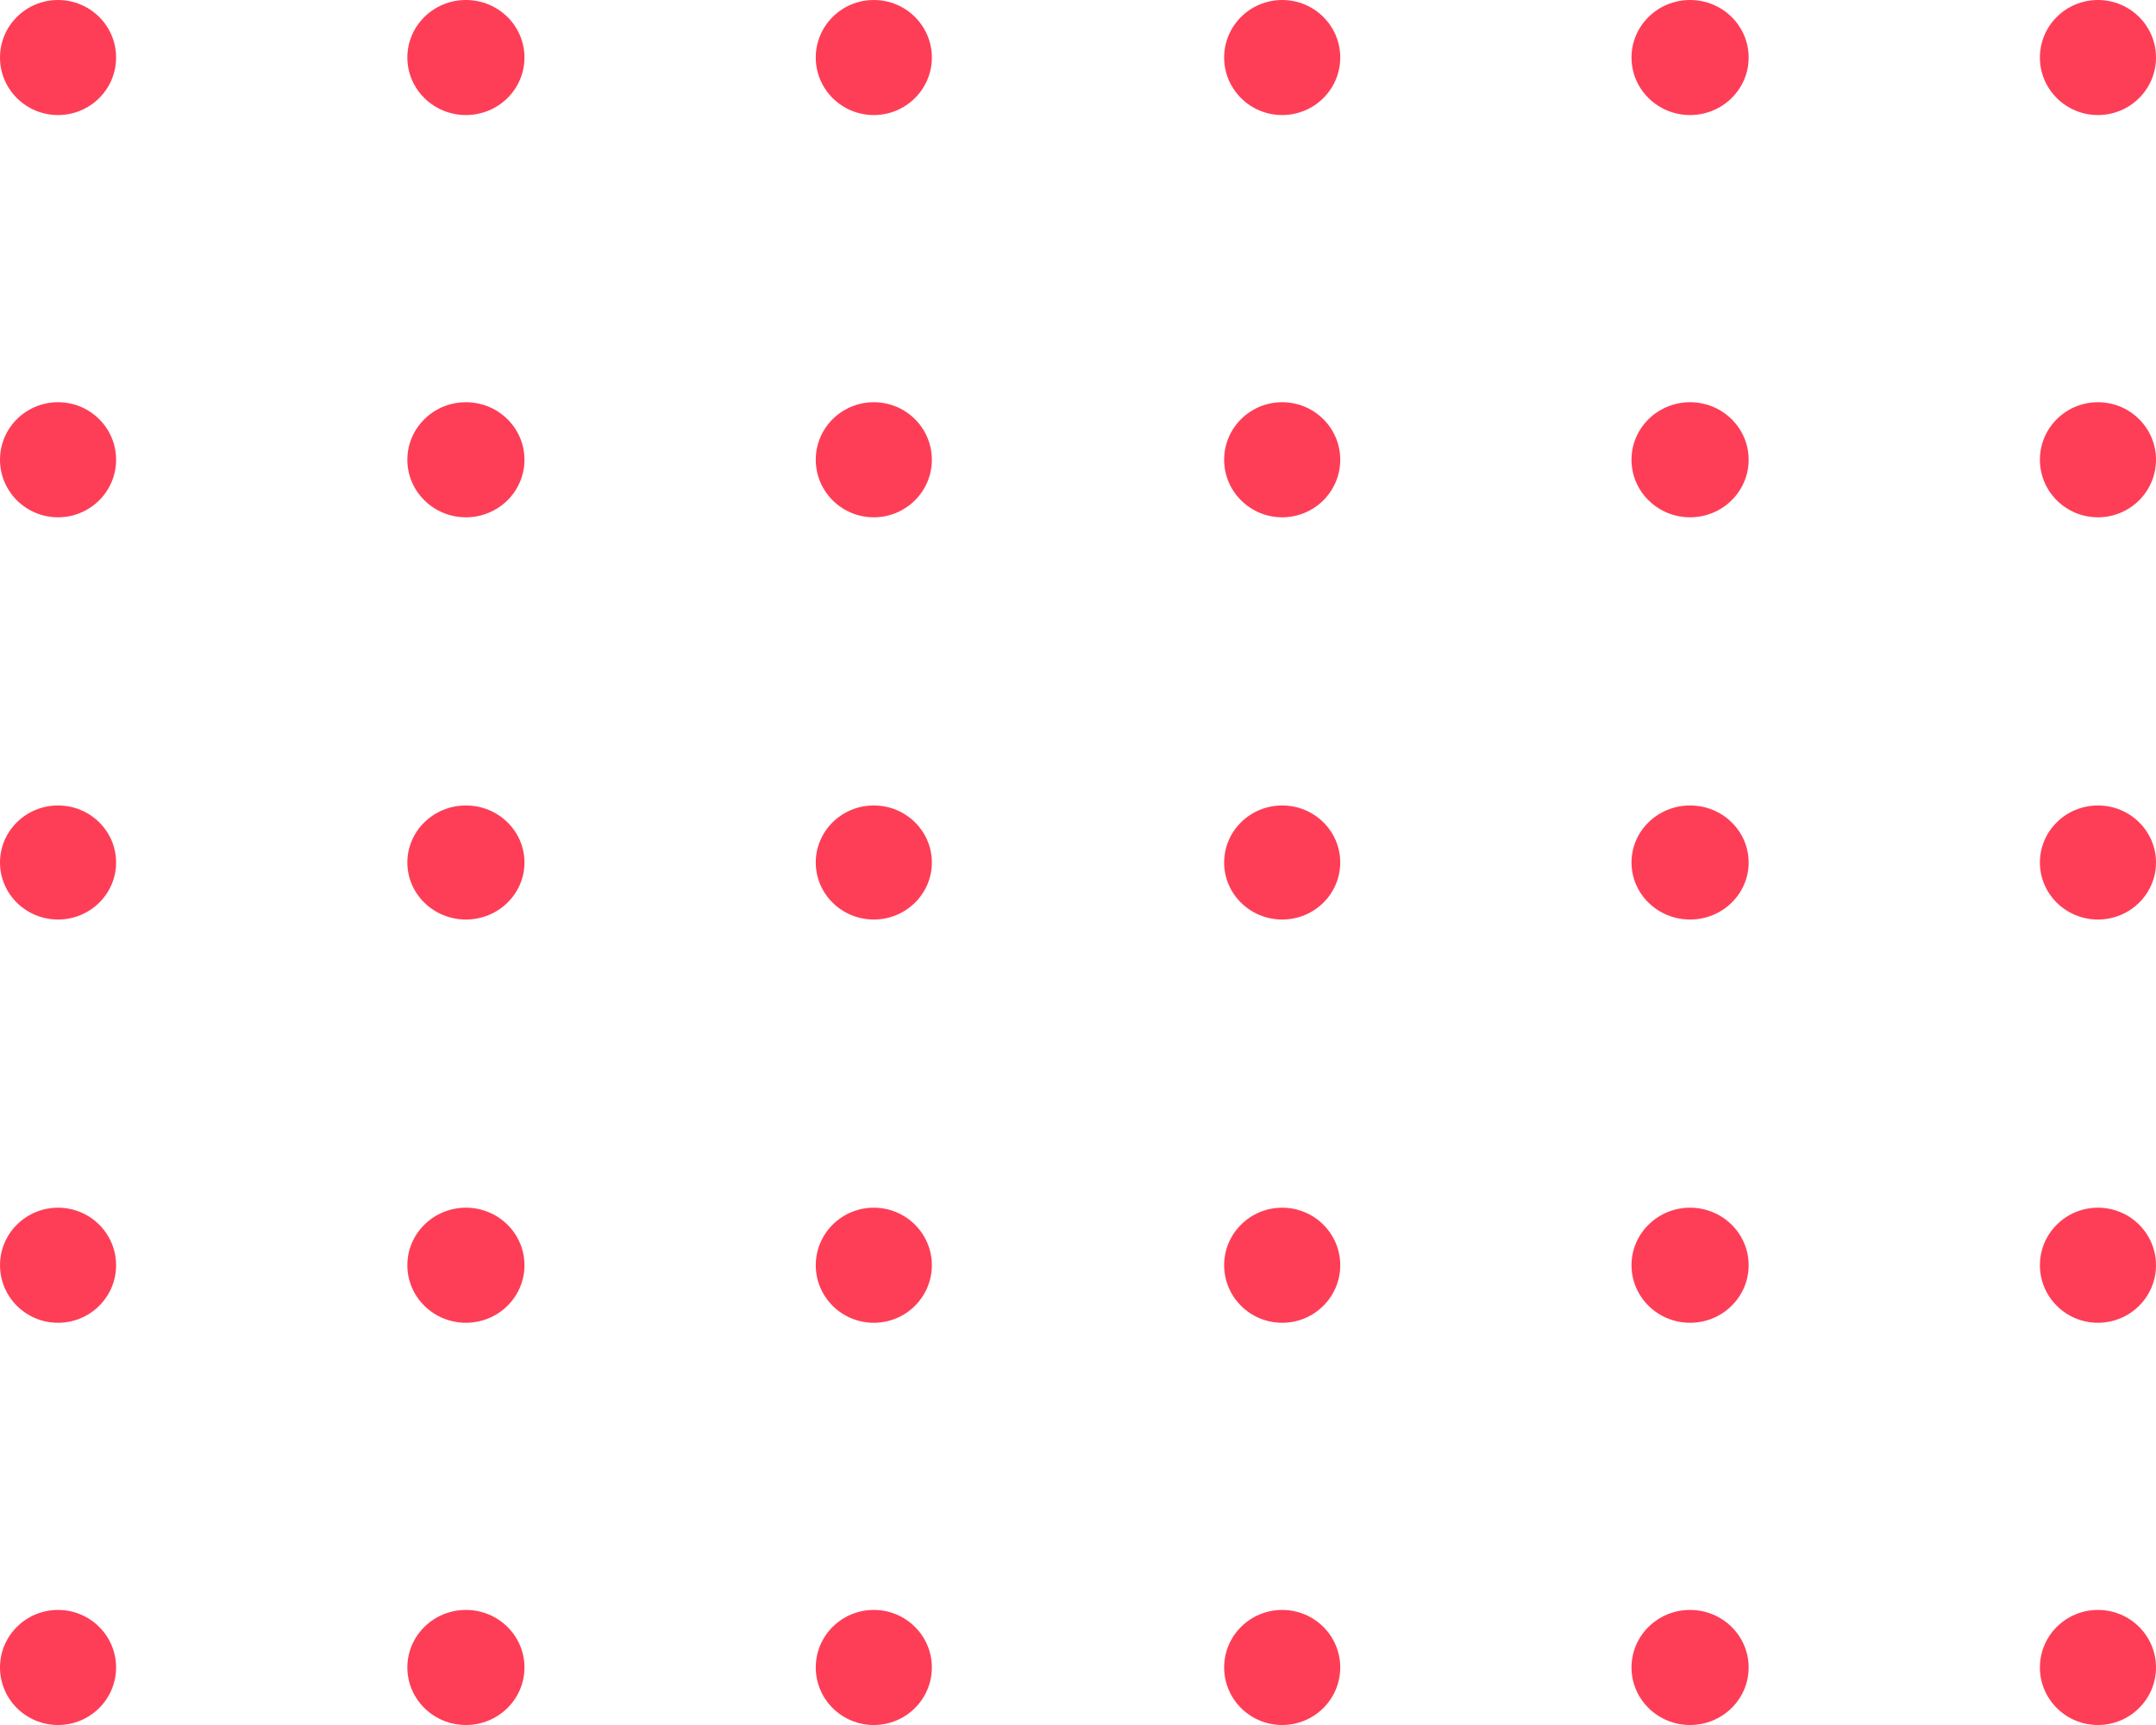 <svg xmlns="http://www.w3.org/2000/svg" width="65" height="52"><path fill-rule="evenodd" fill="#FE3E57" d="M63.25 39.875c-.967 0-1.75-.777-1.75-1.735 0-.957.783-1.734 1.75-1.734.966 0 1.75.777 1.75 1.734 0 .958-.784 1.735-1.75 1.735zm0-12.156c-.967 0-1.75-.77-1.75-1.719 0-.949.783-1.719 1.75-1.719.966 0 1.75.77 1.75 1.719 0 .949-.784 1.719-1.75 1.719zm0-12.125c-.967 0-1.75-.777-1.75-1.735 0-.958.783-1.734 1.75-1.734.966 0 1.75.776 1.75 1.734s-.784 1.735-1.75 1.735zm0-12.126c-.967 0-1.75-.776-1.75-1.734S62.283 0 63.25 0C64.216 0 65 .776 65 1.734s-.784 1.734-1.75 1.734zM50.953 52c-.975 0-1.766-.777-1.766-1.735 0-.957.791-1.734 1.766-1.734s1.766.777 1.766 1.734c0 .958-.791 1.735-1.766 1.735zm0-12.125c-.975 0-1.766-.777-1.766-1.735 0-.957.791-1.734 1.766-1.734s1.766.777 1.766 1.734c0 .958-.791 1.735-1.766 1.735zm0-12.156c-.975 0-1.766-.77-1.766-1.719 0-.949.791-1.719 1.766-1.719s1.766.77 1.766 1.719c0 .949-.791 1.719-1.766 1.719zm0-12.125c-.975 0-1.766-.777-1.766-1.735 0-.958.791-1.734 1.766-1.734s1.766.776 1.766 1.734-.791 1.735-1.766 1.735zm0-12.126c-.975 0-1.766-.776-1.766-1.734S49.978 0 50.953 0s1.766.776 1.766 1.734-.791 1.734-1.766 1.734zM38.656 52c-.966 0-1.75-.777-1.75-1.735 0-.957.784-1.734 1.75-1.734.967 0 1.75.777 1.75 1.734 0 .958-.783 1.735-1.75 1.735zm0-12.125c-.966 0-1.75-.777-1.75-1.735 0-.957.784-1.734 1.75-1.734.967 0 1.75.777 1.75 1.734 0 .958-.783 1.735-1.75 1.735zm0-12.156c-.966 0-1.75-.77-1.75-1.719 0-.949.784-1.719 1.75-1.719.967 0 1.75.77 1.75 1.719 0 .949-.783 1.719-1.75 1.719zm0-12.125c-.966 0-1.75-.777-1.75-1.735 0-.958.784-1.734 1.75-1.734.967 0 1.75.776 1.75 1.734s-.783 1.735-1.75 1.735zm0-12.126c-.966 0-1.75-.776-1.75-1.734S37.69 0 38.656 0c.967 0 1.75.776 1.75 1.734s-.783 1.734-1.75 1.734zM26.344 52c-.967 0-1.75-.777-1.75-1.735 0-.957.783-1.734 1.75-1.734.966 0 1.75.777 1.75 1.734 0 .958-.784 1.735-1.75 1.735zm0-12.125c-.967 0-1.75-.777-1.75-1.735 0-.957.783-1.734 1.75-1.734.966 0 1.75.777 1.75 1.734 0 .958-.784 1.735-1.75 1.735zm0-12.156c-.967 0-1.75-.77-1.75-1.719 0-.949.783-1.719 1.75-1.719.966 0 1.75.77 1.75 1.719 0 .949-.784 1.719-1.75 1.719zm0-12.125c-.967 0-1.75-.777-1.75-1.735 0-.958.783-1.734 1.75-1.734.966 0 1.75.776 1.75 1.734s-.784 1.735-1.75 1.735zm0-12.126c-.967 0-1.75-.776-1.75-1.734S25.377 0 26.344 0c.966 0 1.75.776 1.75 1.734s-.784 1.734-1.75 1.734zM14.047 52c-.975 0-1.766-.777-1.766-1.735 0-.957.791-1.734 1.766-1.734s1.765.777 1.765 1.734c0 .958-.79 1.735-1.765 1.735zm0-12.125c-.975 0-1.766-.777-1.766-1.735 0-.957.791-1.734 1.766-1.734s1.765.777 1.765 1.734c0 .958-.79 1.735-1.765 1.735zm0-12.156c-.975 0-1.766-.77-1.766-1.719 0-.949.791-1.719 1.766-1.719s1.765.77 1.765 1.719c0 .949-.79 1.719-1.765 1.719zm0-12.125c-.975 0-1.766-.777-1.766-1.735 0-.958.791-1.734 1.766-1.734s1.765.776 1.765 1.734-.79 1.735-1.765 1.735zm0-12.126c-.975 0-1.766-.776-1.766-1.734S13.072 0 14.047 0s1.765.776 1.765 1.734-.79 1.734-1.765 1.734zM1.75 52C.783 52 0 51.223 0 50.265c0-.957.783-1.734 1.75-1.734.966 0 1.75.777 1.75 1.734C3.5 51.223 2.716 52 1.75 52zm0-12.125c-.967 0-1.75-.777-1.75-1.735 0-.957.783-1.734 1.75-1.734.966 0 1.75.777 1.75 1.734 0 .958-.784 1.735-1.75 1.735zm0-12.156C.783 27.719 0 26.949 0 26c0-.949.783-1.719 1.75-1.719.966 0 1.75.77 1.75 1.719 0 .949-.784 1.719-1.75 1.719zm0-12.125c-.967 0-1.75-.777-1.75-1.735 0-.958.783-1.734 1.75-1.734.966 0 1.75.776 1.75 1.734s-.784 1.735-1.75 1.735zm0-12.126C.783 3.468 0 2.692 0 1.734S.783 0 1.75 0C2.716 0 3.5.776 3.5 1.734s-.784 1.734-1.75 1.734zm61.5 45.063c.966 0 1.75.777 1.75 1.734 0 .958-.784 1.735-1.75 1.735-.967 0-1.75-.777-1.75-1.735 0-.957.783-1.734 1.75-1.734z"/></svg>